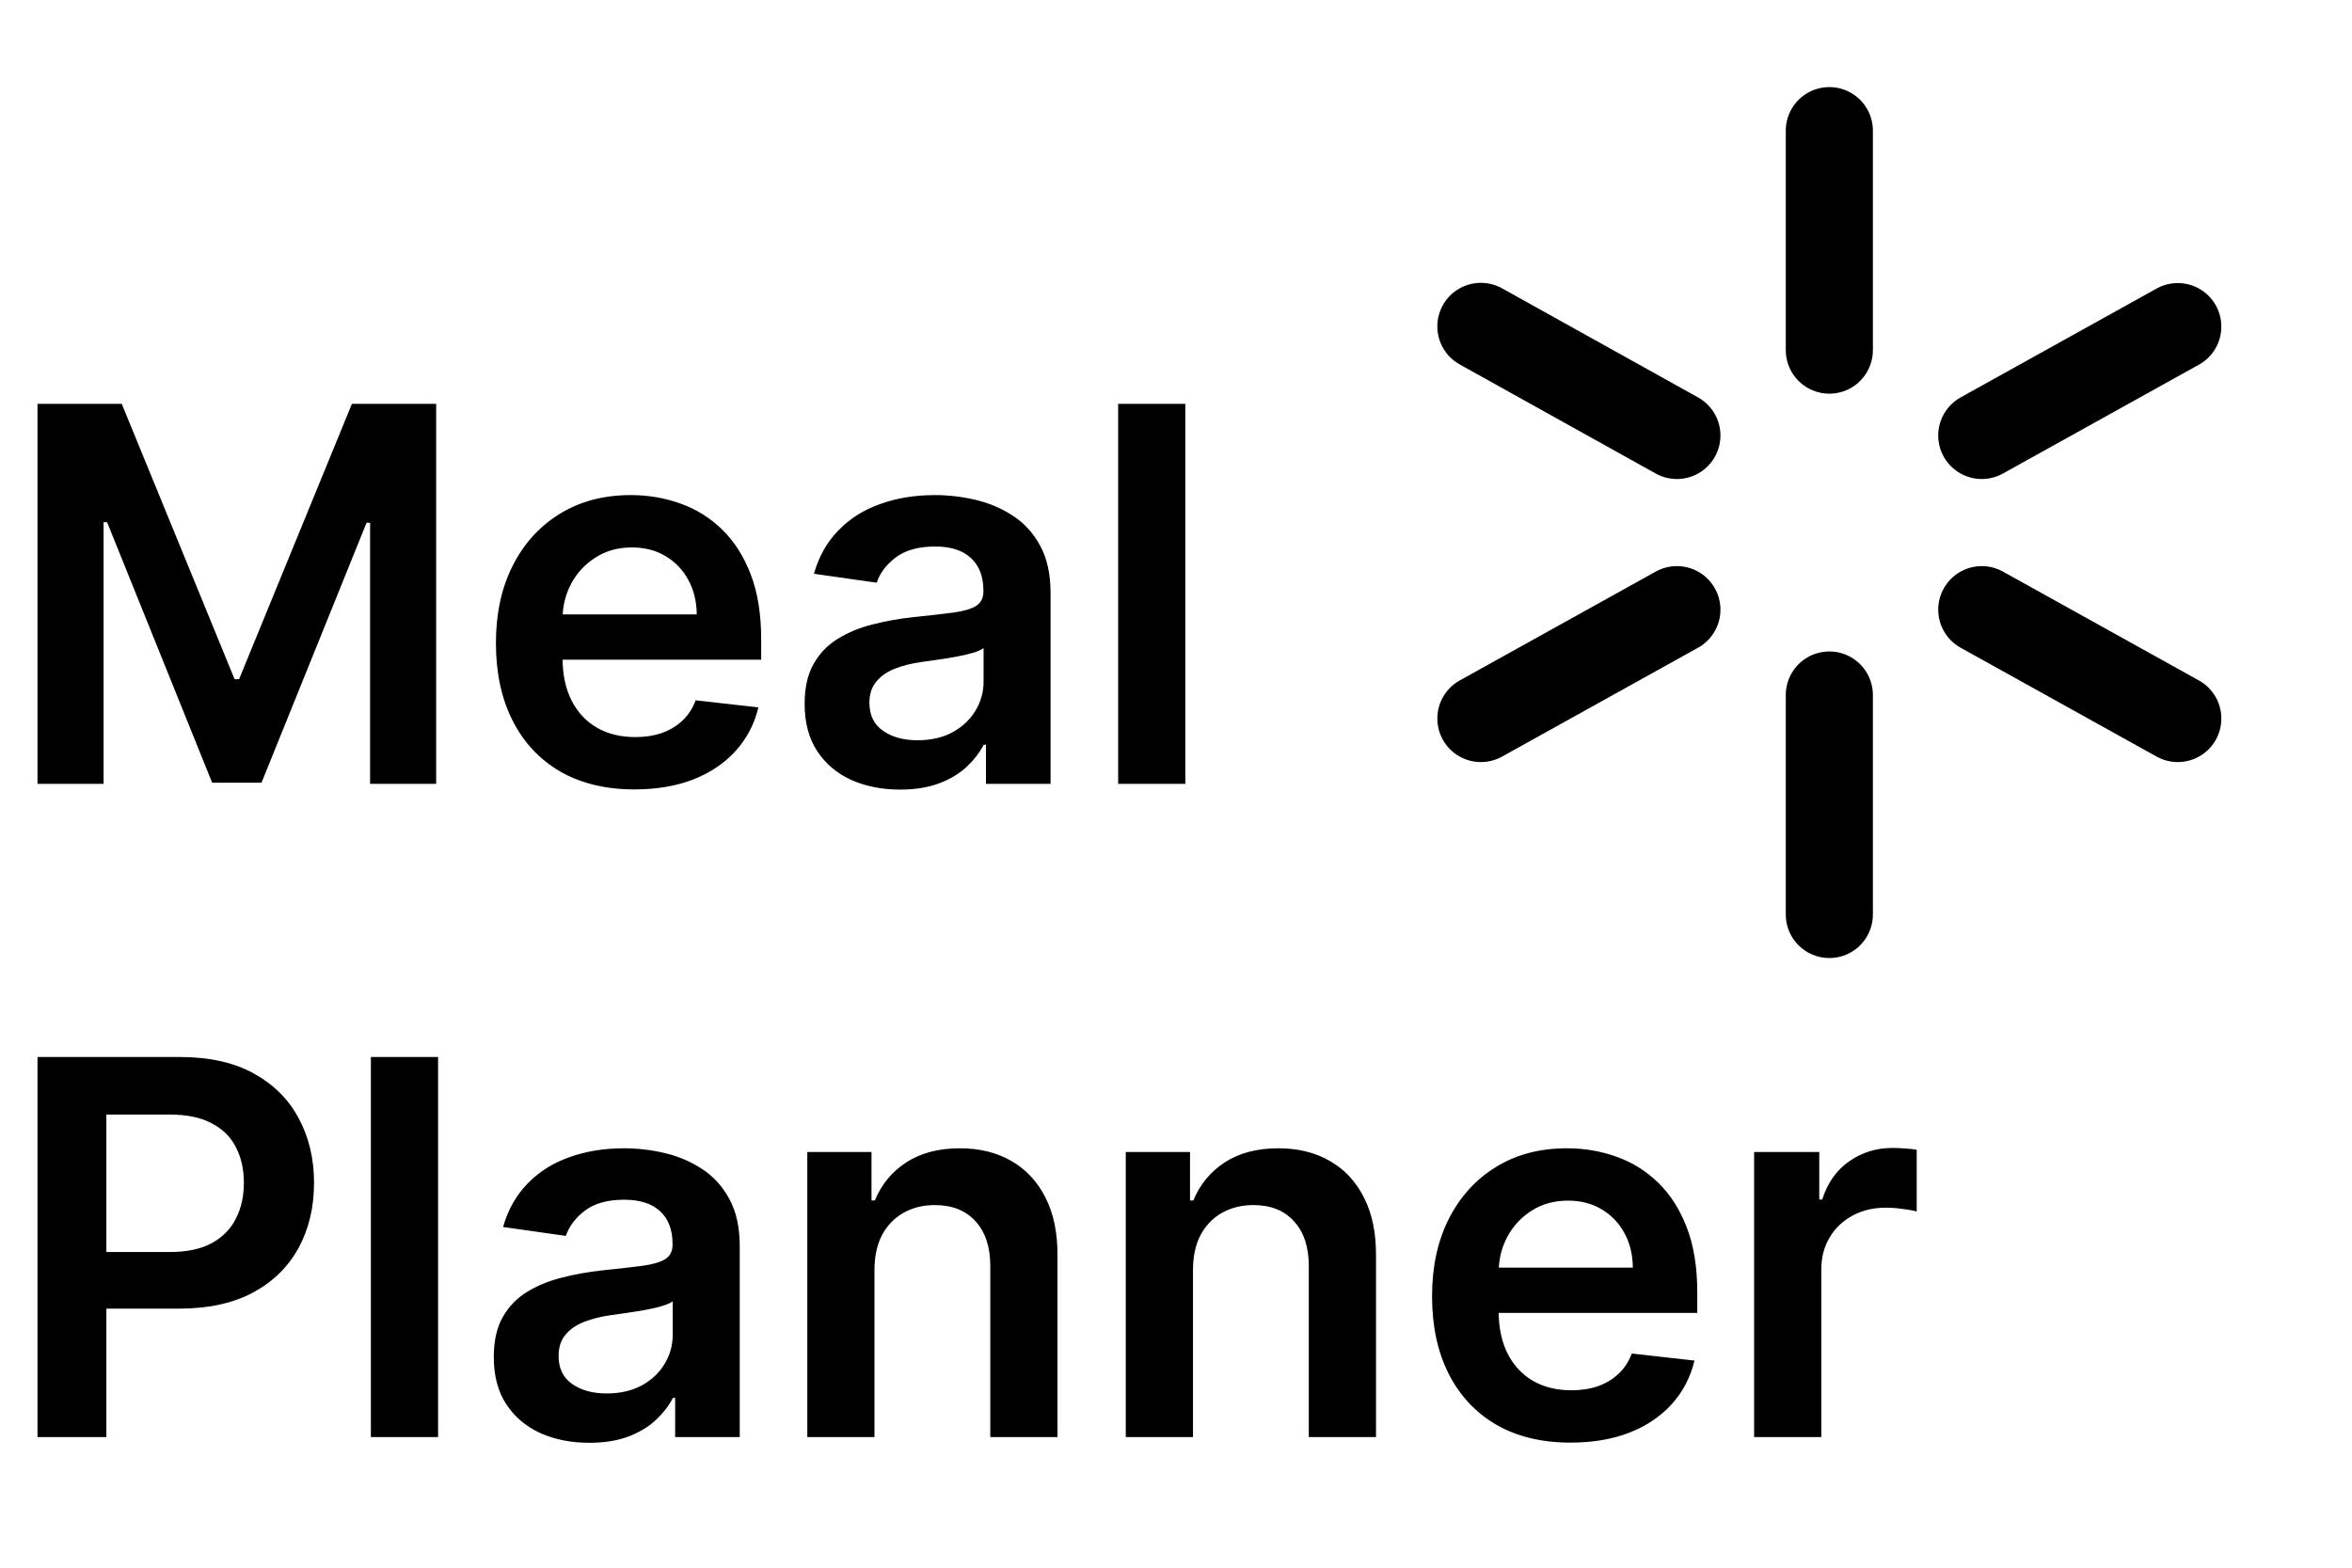 <svg width="54" height="36" viewBox="0 0 54 36" fill="none" xmlns="http://www.w3.org/2000/svg">
<path d="M0.861 9.273H2.795L5.386 15.597H5.489L8.08 9.273H10.014V18H8.497V12.004H8.416L6.004 17.974H4.871L2.459 11.992H2.378V18H0.861V9.273ZM14.565 18.128C13.909 18.128 13.342 17.991 12.865 17.719C12.391 17.443 12.026 17.054 11.77 16.551C11.514 16.046 11.386 15.45 11.386 14.766C11.386 14.092 11.514 13.501 11.77 12.993C12.028 12.482 12.389 12.084 12.852 11.8C13.315 11.513 13.859 11.369 14.484 11.369C14.888 11.369 15.268 11.435 15.626 11.565C15.987 11.693 16.305 11.892 16.581 12.162C16.859 12.432 17.078 12.776 17.237 13.193C17.396 13.608 17.476 14.102 17.476 14.676V15.149H12.111V14.109H15.997C15.994 13.814 15.93 13.551 15.805 13.321C15.68 13.088 15.506 12.905 15.281 12.771C15.06 12.638 14.801 12.571 14.506 12.571C14.19 12.571 13.913 12.648 13.675 12.801C13.436 12.952 13.25 13.151 13.117 13.398C12.986 13.642 12.919 13.911 12.916 14.203V15.111C12.916 15.492 12.986 15.818 13.125 16.091C13.264 16.361 13.459 16.568 13.709 16.713C13.959 16.855 14.251 16.926 14.587 16.926C14.811 16.926 15.014 16.895 15.196 16.832C15.378 16.767 15.536 16.672 15.669 16.547C15.803 16.422 15.903 16.267 15.972 16.082L17.412 16.244C17.321 16.625 17.148 16.957 16.892 17.241C16.639 17.523 16.315 17.741 15.921 17.898C15.526 18.051 15.074 18.128 14.565 18.128ZM20.664 18.132C20.25 18.132 19.876 18.058 19.544 17.91C19.214 17.76 18.953 17.538 18.76 17.246C18.569 16.953 18.474 16.592 18.474 16.163C18.474 15.794 18.542 15.489 18.679 15.247C18.815 15.006 19.001 14.812 19.237 14.668C19.473 14.523 19.738 14.413 20.034 14.339C20.332 14.263 20.64 14.207 20.959 14.173C21.342 14.133 21.653 14.098 21.892 14.067C22.13 14.033 22.304 13.982 22.412 13.913C22.522 13.842 22.578 13.733 22.578 13.585V13.56C22.578 13.239 22.483 12.99 22.292 12.814C22.102 12.638 21.828 12.55 21.47 12.55C21.092 12.55 20.792 12.632 20.571 12.797C20.352 12.962 20.204 13.156 20.128 13.381L18.687 13.176C18.801 12.778 18.988 12.446 19.25 12.179C19.511 11.909 19.831 11.707 20.209 11.574C20.586 11.438 21.004 11.369 21.461 11.369C21.777 11.369 22.091 11.406 22.403 11.48C22.716 11.554 23.001 11.676 23.26 11.847C23.518 12.014 23.726 12.243 23.882 12.533C24.041 12.822 24.12 13.185 24.12 13.619V18H22.637V17.101H22.586C22.492 17.283 22.36 17.453 22.19 17.612C22.022 17.768 21.811 17.895 21.555 17.991C21.302 18.085 21.005 18.132 20.664 18.132ZM21.065 16.999C21.375 16.999 21.643 16.938 21.87 16.815C22.098 16.69 22.272 16.526 22.395 16.321C22.52 16.116 22.582 15.893 22.582 15.652V14.881C22.534 14.921 22.451 14.957 22.335 14.992C22.221 15.026 22.093 15.055 21.951 15.081C21.809 15.107 21.669 15.129 21.529 15.149C21.39 15.169 21.27 15.186 21.167 15.2C20.937 15.232 20.731 15.283 20.549 15.354C20.367 15.425 20.224 15.524 20.119 15.652C20.014 15.777 19.961 15.939 19.961 16.138C19.961 16.422 20.065 16.636 20.272 16.781C20.48 16.926 20.744 16.999 21.065 16.999ZM27.214 9.273V18H25.672V9.273H27.214ZM0.861 33V24.273H4.134C4.804 24.273 5.366 24.398 5.821 24.648C6.278 24.898 6.624 25.241 6.857 25.679C7.092 26.114 7.21 26.608 7.21 27.162C7.21 27.722 7.092 28.219 6.857 28.653C6.621 29.088 6.273 29.43 5.812 29.68C5.352 29.928 4.786 30.051 4.112 30.051H1.943V28.751H3.899C4.291 28.751 4.612 28.683 4.862 28.547C5.112 28.41 5.297 28.223 5.416 27.984C5.538 27.746 5.599 27.472 5.599 27.162C5.599 26.852 5.538 26.579 5.416 26.344C5.297 26.108 5.111 25.925 4.858 25.794C4.608 25.66 4.286 25.594 3.891 25.594H2.442V33H0.861ZM10.058 24.273V33H8.515V24.273H10.058ZM13.528 33.132C13.113 33.132 12.739 33.058 12.407 32.91C12.077 32.76 11.816 32.538 11.623 32.246C11.432 31.953 11.337 31.592 11.337 31.163C11.337 30.794 11.405 30.489 11.542 30.247C11.678 30.006 11.864 29.812 12.1 29.668C12.336 29.523 12.602 29.413 12.897 29.34C13.195 29.263 13.504 29.207 13.822 29.173C14.205 29.134 14.516 29.098 14.755 29.067C14.994 29.033 15.167 28.982 15.275 28.913C15.386 28.842 15.441 28.733 15.441 28.585V28.56C15.441 28.239 15.346 27.99 15.155 27.814C14.965 27.638 14.691 27.55 14.333 27.55C13.955 27.55 13.655 27.632 13.434 27.797C13.215 27.962 13.068 28.156 12.991 28.381L11.55 28.176C11.664 27.778 11.852 27.446 12.113 27.179C12.374 26.909 12.694 26.707 13.072 26.574C13.45 26.438 13.867 26.369 14.325 26.369C14.64 26.369 14.954 26.406 15.266 26.48C15.579 26.554 15.864 26.676 16.123 26.847C16.381 27.014 16.589 27.243 16.745 27.533C16.904 27.822 16.984 28.185 16.984 28.619V33H15.501V32.101H15.45C15.356 32.283 15.224 32.453 15.053 32.612C14.886 32.769 14.674 32.895 14.418 32.992C14.165 33.085 13.869 33.132 13.528 33.132ZM13.928 31.999C14.238 31.999 14.506 31.938 14.734 31.815C14.961 31.69 15.136 31.526 15.258 31.321C15.383 31.116 15.445 30.893 15.445 30.652V29.881C15.397 29.921 15.315 29.957 15.198 29.991C15.085 30.026 14.957 30.055 14.815 30.081C14.673 30.107 14.532 30.129 14.393 30.149C14.254 30.169 14.133 30.186 14.03 30.2C13.8 30.232 13.595 30.283 13.413 30.354C13.231 30.425 13.087 30.524 12.982 30.652C12.877 30.777 12.825 30.939 12.825 31.138C12.825 31.422 12.928 31.636 13.136 31.781C13.343 31.926 13.607 31.999 13.928 31.999ZM20.077 29.165V33H18.535V26.454H20.009V27.567H20.086C20.236 27.2 20.477 26.909 20.806 26.693C21.139 26.477 21.549 26.369 22.038 26.369C22.489 26.369 22.883 26.466 23.218 26.659C23.556 26.852 23.817 27.132 24.002 27.499C24.19 27.865 24.282 28.31 24.279 28.832V33H22.736V29.071C22.736 28.634 22.623 28.291 22.396 28.044C22.171 27.797 21.86 27.673 21.462 27.673C21.192 27.673 20.952 27.733 20.742 27.852C20.535 27.969 20.371 28.138 20.252 28.359C20.136 28.581 20.077 28.849 20.077 29.165ZM27.39 29.165V33H25.847V26.454H27.322V27.567H27.398C27.549 27.2 27.789 26.909 28.119 26.693C28.451 26.477 28.861 26.369 29.35 26.369C29.802 26.369 30.195 26.466 30.53 26.659C30.869 26.852 31.13 27.132 31.315 27.499C31.502 27.865 31.595 28.31 31.592 28.832V33H30.049V29.071C30.049 28.634 29.935 28.291 29.708 28.044C29.484 27.797 29.173 27.673 28.775 27.673C28.505 27.673 28.265 27.733 28.055 27.852C27.847 27.969 27.684 28.138 27.565 28.359C27.448 28.581 27.39 28.849 27.39 29.165ZM36.057 33.128C35.401 33.128 34.834 32.992 34.357 32.719C33.883 32.443 33.518 32.054 33.262 31.551C33.006 31.046 32.879 30.45 32.879 29.766C32.879 29.092 33.006 28.501 33.262 27.993C33.521 27.482 33.881 27.084 34.344 26.8C34.807 26.513 35.352 26.369 35.977 26.369C36.38 26.369 36.761 26.435 37.119 26.565C37.479 26.693 37.798 26.892 38.073 27.162C38.352 27.432 38.57 27.776 38.729 28.193C38.889 28.608 38.968 29.102 38.968 29.676V30.149H33.603V29.109H37.489C37.486 28.814 37.423 28.551 37.298 28.321C37.173 28.088 36.998 27.905 36.773 27.771C36.552 27.638 36.293 27.571 35.998 27.571C35.682 27.571 35.406 27.648 35.167 27.801C34.928 27.952 34.742 28.151 34.609 28.398C34.478 28.642 34.411 28.91 34.408 29.203V30.111C34.408 30.491 34.478 30.818 34.617 31.091C34.756 31.361 34.951 31.568 35.201 31.713C35.451 31.855 35.744 31.926 36.079 31.926C36.303 31.926 36.506 31.895 36.688 31.832C36.87 31.767 37.028 31.672 37.161 31.547C37.295 31.422 37.396 31.267 37.464 31.082L38.904 31.244C38.813 31.625 38.64 31.957 38.384 32.242C38.131 32.523 37.807 32.742 37.413 32.898C37.018 33.051 36.566 33.128 36.057 33.128ZM40.273 33V26.454H41.769V27.546H41.837C41.956 27.168 42.161 26.876 42.451 26.672C42.743 26.465 43.077 26.361 43.452 26.361C43.537 26.361 43.633 26.365 43.738 26.374C43.846 26.379 43.935 26.389 44.006 26.403V27.822C43.941 27.8 43.837 27.78 43.695 27.763C43.556 27.743 43.421 27.733 43.29 27.733C43.009 27.733 42.756 27.794 42.532 27.916C42.31 28.035 42.135 28.202 42.008 28.415C41.88 28.628 41.816 28.874 41.816 29.152V33H40.273Z" fill="black"/>
<path d="M42 8.04V3M45.5 10L50 7.5M45.5 14L50 16.5M42 15.96V21M38.5 14L34 16.5M38.5 10L34 7.495" stroke="black" stroke-width="2" stroke-linecap="round" stroke-linejoin="round"/>
</svg>
